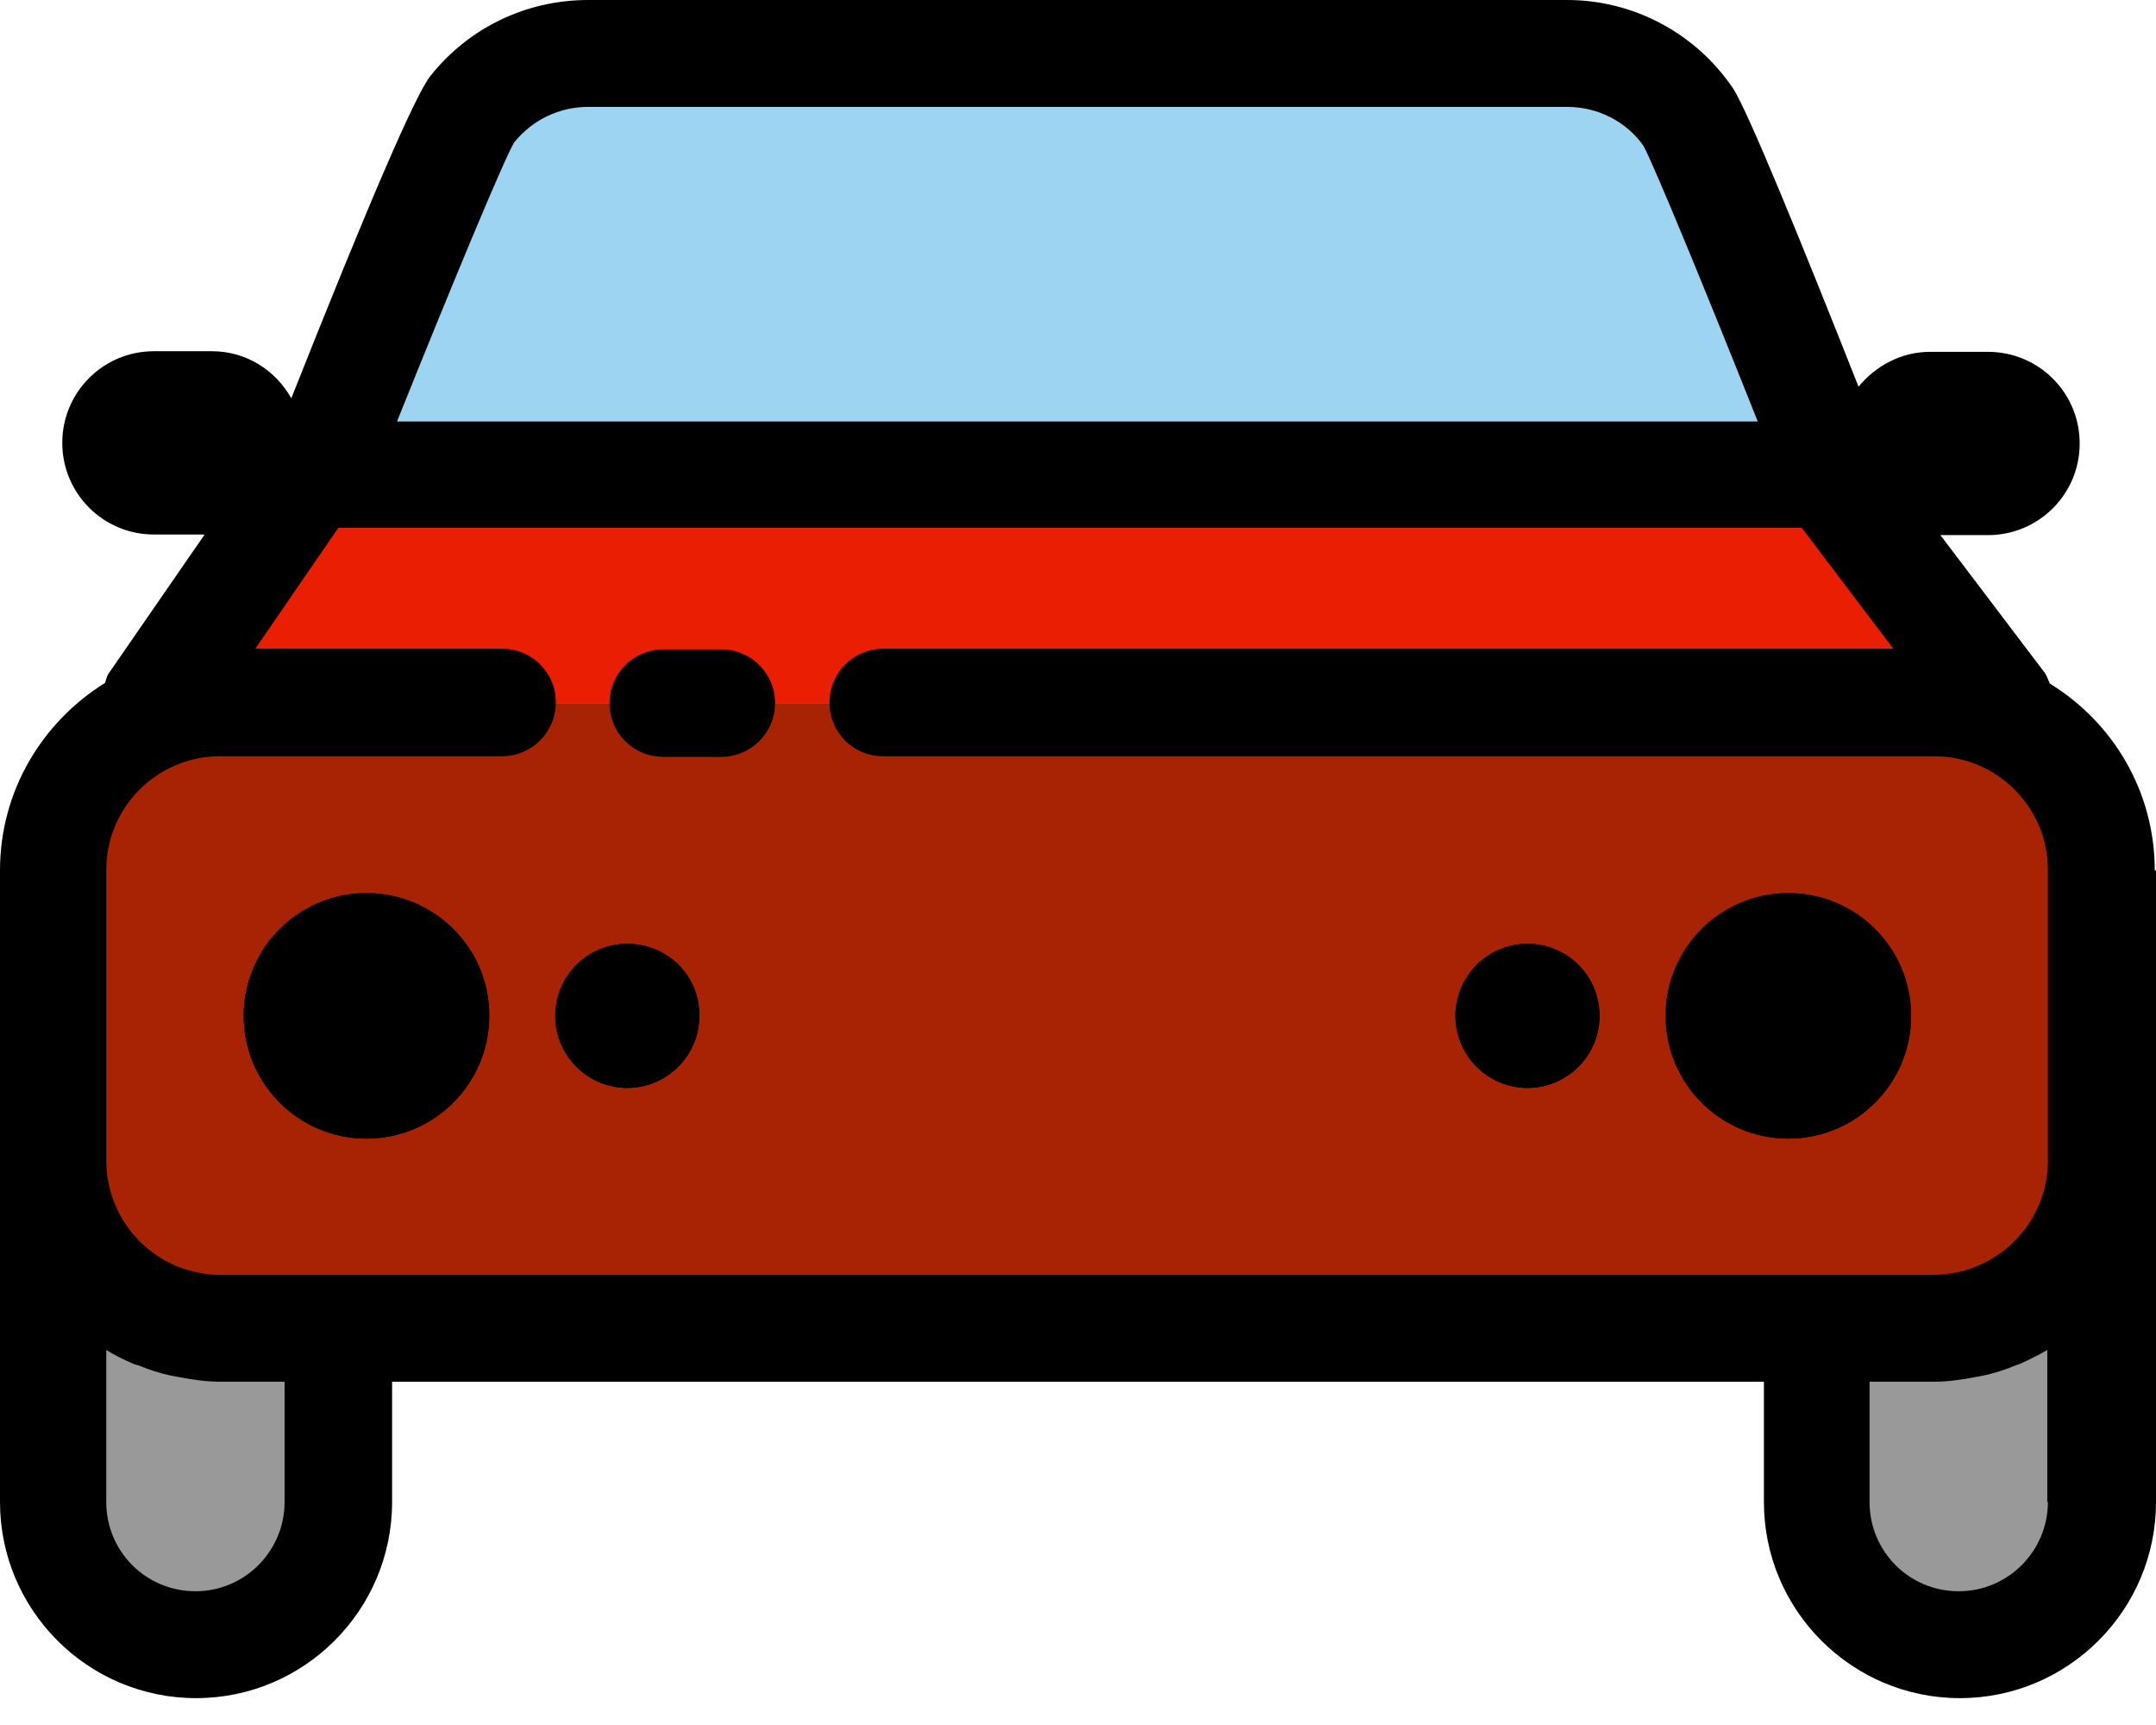 <svg width="35" height="28" viewBox="0 0 35 28" fill="none" xmlns="http://www.w3.org/2000/svg">
<path d="M3.579 21.565C2.082 21.565 0.862 20.346 0.862 18.849V24.381C0.862 25.66 1.893 26.691 3.172 26.691C4.452 26.691 5.483 25.66 5.483 24.381V21.565H3.579Z" fill="#999999"/>
<path d="M31.401 21.565H29.497V24.381C29.497 25.66 30.528 26.691 31.807 26.691C33.086 26.691 34.117 25.66 34.117 24.381V18.849C34.117 20.346 32.898 21.565 31.401 21.565Z" fill="#999999"/>
<path d="M8.17 11.412H3.579C2.082 11.412 0.862 12.632 0.862 14.129V18.848C0.862 20.346 2.082 21.565 3.579 21.565H31.401C32.898 21.565 34.117 20.346 34.117 18.848V14.129C34.117 12.632 32.898 11.412 31.401 11.412H14.327H8.17Z" fill="#A82304"/>
<path d="M29.814 7.714H5.166C5.166 7.714 7.347 2.181 7.674 1.765C8.11 1.21 8.785 0.863 9.548 0.863H25.442C26.265 0.863 26.988 1.279 27.415 1.904C27.683 2.29 29.814 7.714 29.814 7.714Z" fill="#9CD4F2"/>
<path d="M32.492 11.412L29.686 7.714H5.037L2.499 11.412H32.492Z" fill="#EA1E03"/>
<path d="M5.949 18.482C7.05 18.482 7.942 17.589 7.942 16.489C7.942 15.388 7.05 14.496 5.949 14.496C4.848 14.496 3.956 15.388 3.956 16.489C3.956 17.589 4.848 18.482 5.949 18.482Z" fill="black"/>
<path d="M10.183 17.659C10.829 17.659 11.353 17.135 11.353 16.489C11.353 15.842 10.829 15.319 10.183 15.319C9.537 15.319 9.013 15.842 9.013 16.489C9.013 17.135 9.537 17.659 10.183 17.659Z" fill="black"/>
<path d="M29.032 18.482C30.132 18.482 31.024 17.589 31.024 16.489C31.024 15.388 30.132 14.496 29.032 14.496C27.931 14.496 27.039 15.388 27.039 16.489C27.039 17.589 27.931 18.482 29.032 18.482Z" fill="black"/>
<path d="M24.797 17.659C25.444 17.659 25.967 17.135 25.967 16.489C25.967 15.842 25.444 15.319 24.797 15.319C24.151 15.319 23.627 15.842 23.627 16.489C23.627 17.135 24.151 17.659 24.797 17.659Z" fill="black"/>
<path d="M34.98 14.129C34.98 12.84 34.296 11.72 33.275 11.095C33.245 11.025 33.225 10.956 33.176 10.897L31.5 8.686H32.273C33.096 8.686 33.761 8.021 33.761 7.198C33.761 6.375 33.096 5.711 32.273 5.711H31.331C30.865 5.711 30.449 5.939 30.171 6.276C29.289 4.045 28.357 1.755 28.129 1.428C27.524 0.535 26.513 0 25.442 0H9.548C8.547 0 7.615 0.446 6.99 1.229C6.742 1.537 5.979 3.312 4.729 6.465C4.472 6.008 3.996 5.701 3.441 5.701H2.499C1.676 5.701 1.011 6.365 1.011 7.188C1.011 8.011 1.676 8.676 2.499 8.676H3.322L1.775 10.916C1.735 10.966 1.725 11.025 1.705 11.085C0.684 11.72 0 12.84 0 14.129V18.848V24.381C0 26.136 1.428 27.564 3.183 27.564C4.938 27.564 6.365 26.136 6.365 24.381V22.428H28.635V24.381C28.635 26.136 30.062 27.564 31.817 27.564C33.572 27.564 35 26.136 35 24.381V18.848V14.129H34.98ZM8.348 2.31C8.646 1.943 9.082 1.735 9.548 1.735H25.442C25.948 1.735 26.414 1.983 26.681 2.37C26.84 2.657 27.683 4.7 28.535 6.841H6.445C7.317 4.67 8.18 2.588 8.348 2.31ZM4.62 24.381C4.62 25.174 3.976 25.829 3.173 25.829C2.37 25.829 1.725 25.184 1.725 24.381V21.912C1.864 22.001 2.013 22.071 2.171 22.14C2.191 22.15 2.211 22.15 2.241 22.16C2.409 22.23 2.588 22.289 2.776 22.329C2.826 22.338 2.885 22.348 2.935 22.358C3.143 22.398 3.361 22.428 3.579 22.428H4.62V24.381ZM6.356 20.693H3.579C3.45 20.693 3.331 20.683 3.203 20.653C2.36 20.484 1.725 19.731 1.725 18.838V14.119C1.725 13.098 2.558 12.275 3.569 12.275H8.15C8.626 12.275 9.023 11.888 9.023 11.402C9.023 10.916 8.636 10.53 8.15 10.53H4.144L5.493 8.567H29.249L30.736 10.53H14.337C13.861 10.53 13.465 10.916 13.465 11.402C13.465 11.888 13.851 12.275 14.337 12.275H31.401C32.422 12.275 33.245 13.108 33.245 14.119V18.838C33.245 19.731 32.611 20.474 31.768 20.653C31.649 20.673 31.52 20.693 31.391 20.693H28.615H6.356ZM33.245 24.381C33.245 25.174 32.601 25.829 31.797 25.829C30.994 25.829 30.35 25.184 30.35 24.381V22.428H31.391C31.609 22.428 31.827 22.398 32.035 22.358C32.095 22.348 32.145 22.338 32.194 22.329C32.382 22.289 32.561 22.23 32.73 22.16C32.749 22.15 32.769 22.15 32.789 22.14C32.938 22.071 33.086 22.001 33.235 21.912V24.381H33.245Z" fill="black"/>
<path d="M11.71 10.54H10.768C10.292 10.54 9.895 10.926 9.895 11.412C9.895 11.898 10.282 12.285 10.768 12.285H11.71C12.185 12.285 12.582 11.898 12.582 11.412C12.582 10.926 12.185 10.54 11.71 10.54Z" fill="black"/>
<path d="M5.949 14.496C4.848 14.496 3.956 15.388 3.956 16.489C3.956 17.589 4.848 18.482 5.949 18.482C7.05 18.482 7.942 17.589 7.942 16.489C7.952 15.388 7.05 14.496 5.949 14.496Z" fill="black"/>
<path d="M10.183 15.319C9.538 15.319 9.013 15.844 9.013 16.489C9.013 17.133 9.538 17.659 10.183 17.659C10.827 17.659 11.353 17.133 11.353 16.489C11.363 15.834 10.837 15.319 10.183 15.319Z" fill="black"/>
<path d="M29.032 14.496C27.931 14.496 27.039 15.388 27.039 16.489C27.039 17.589 27.931 18.482 29.032 18.482C30.132 18.482 31.024 17.589 31.024 16.489C31.024 15.388 30.132 14.496 29.032 14.496Z" fill="black"/>
<path d="M24.797 15.319C24.153 15.319 23.627 15.844 23.627 16.489C23.627 17.133 24.153 17.659 24.797 17.659C25.442 17.659 25.967 17.133 25.967 16.489C25.967 15.834 25.442 15.319 24.797 15.319Z" fill="black"/>
</svg>
